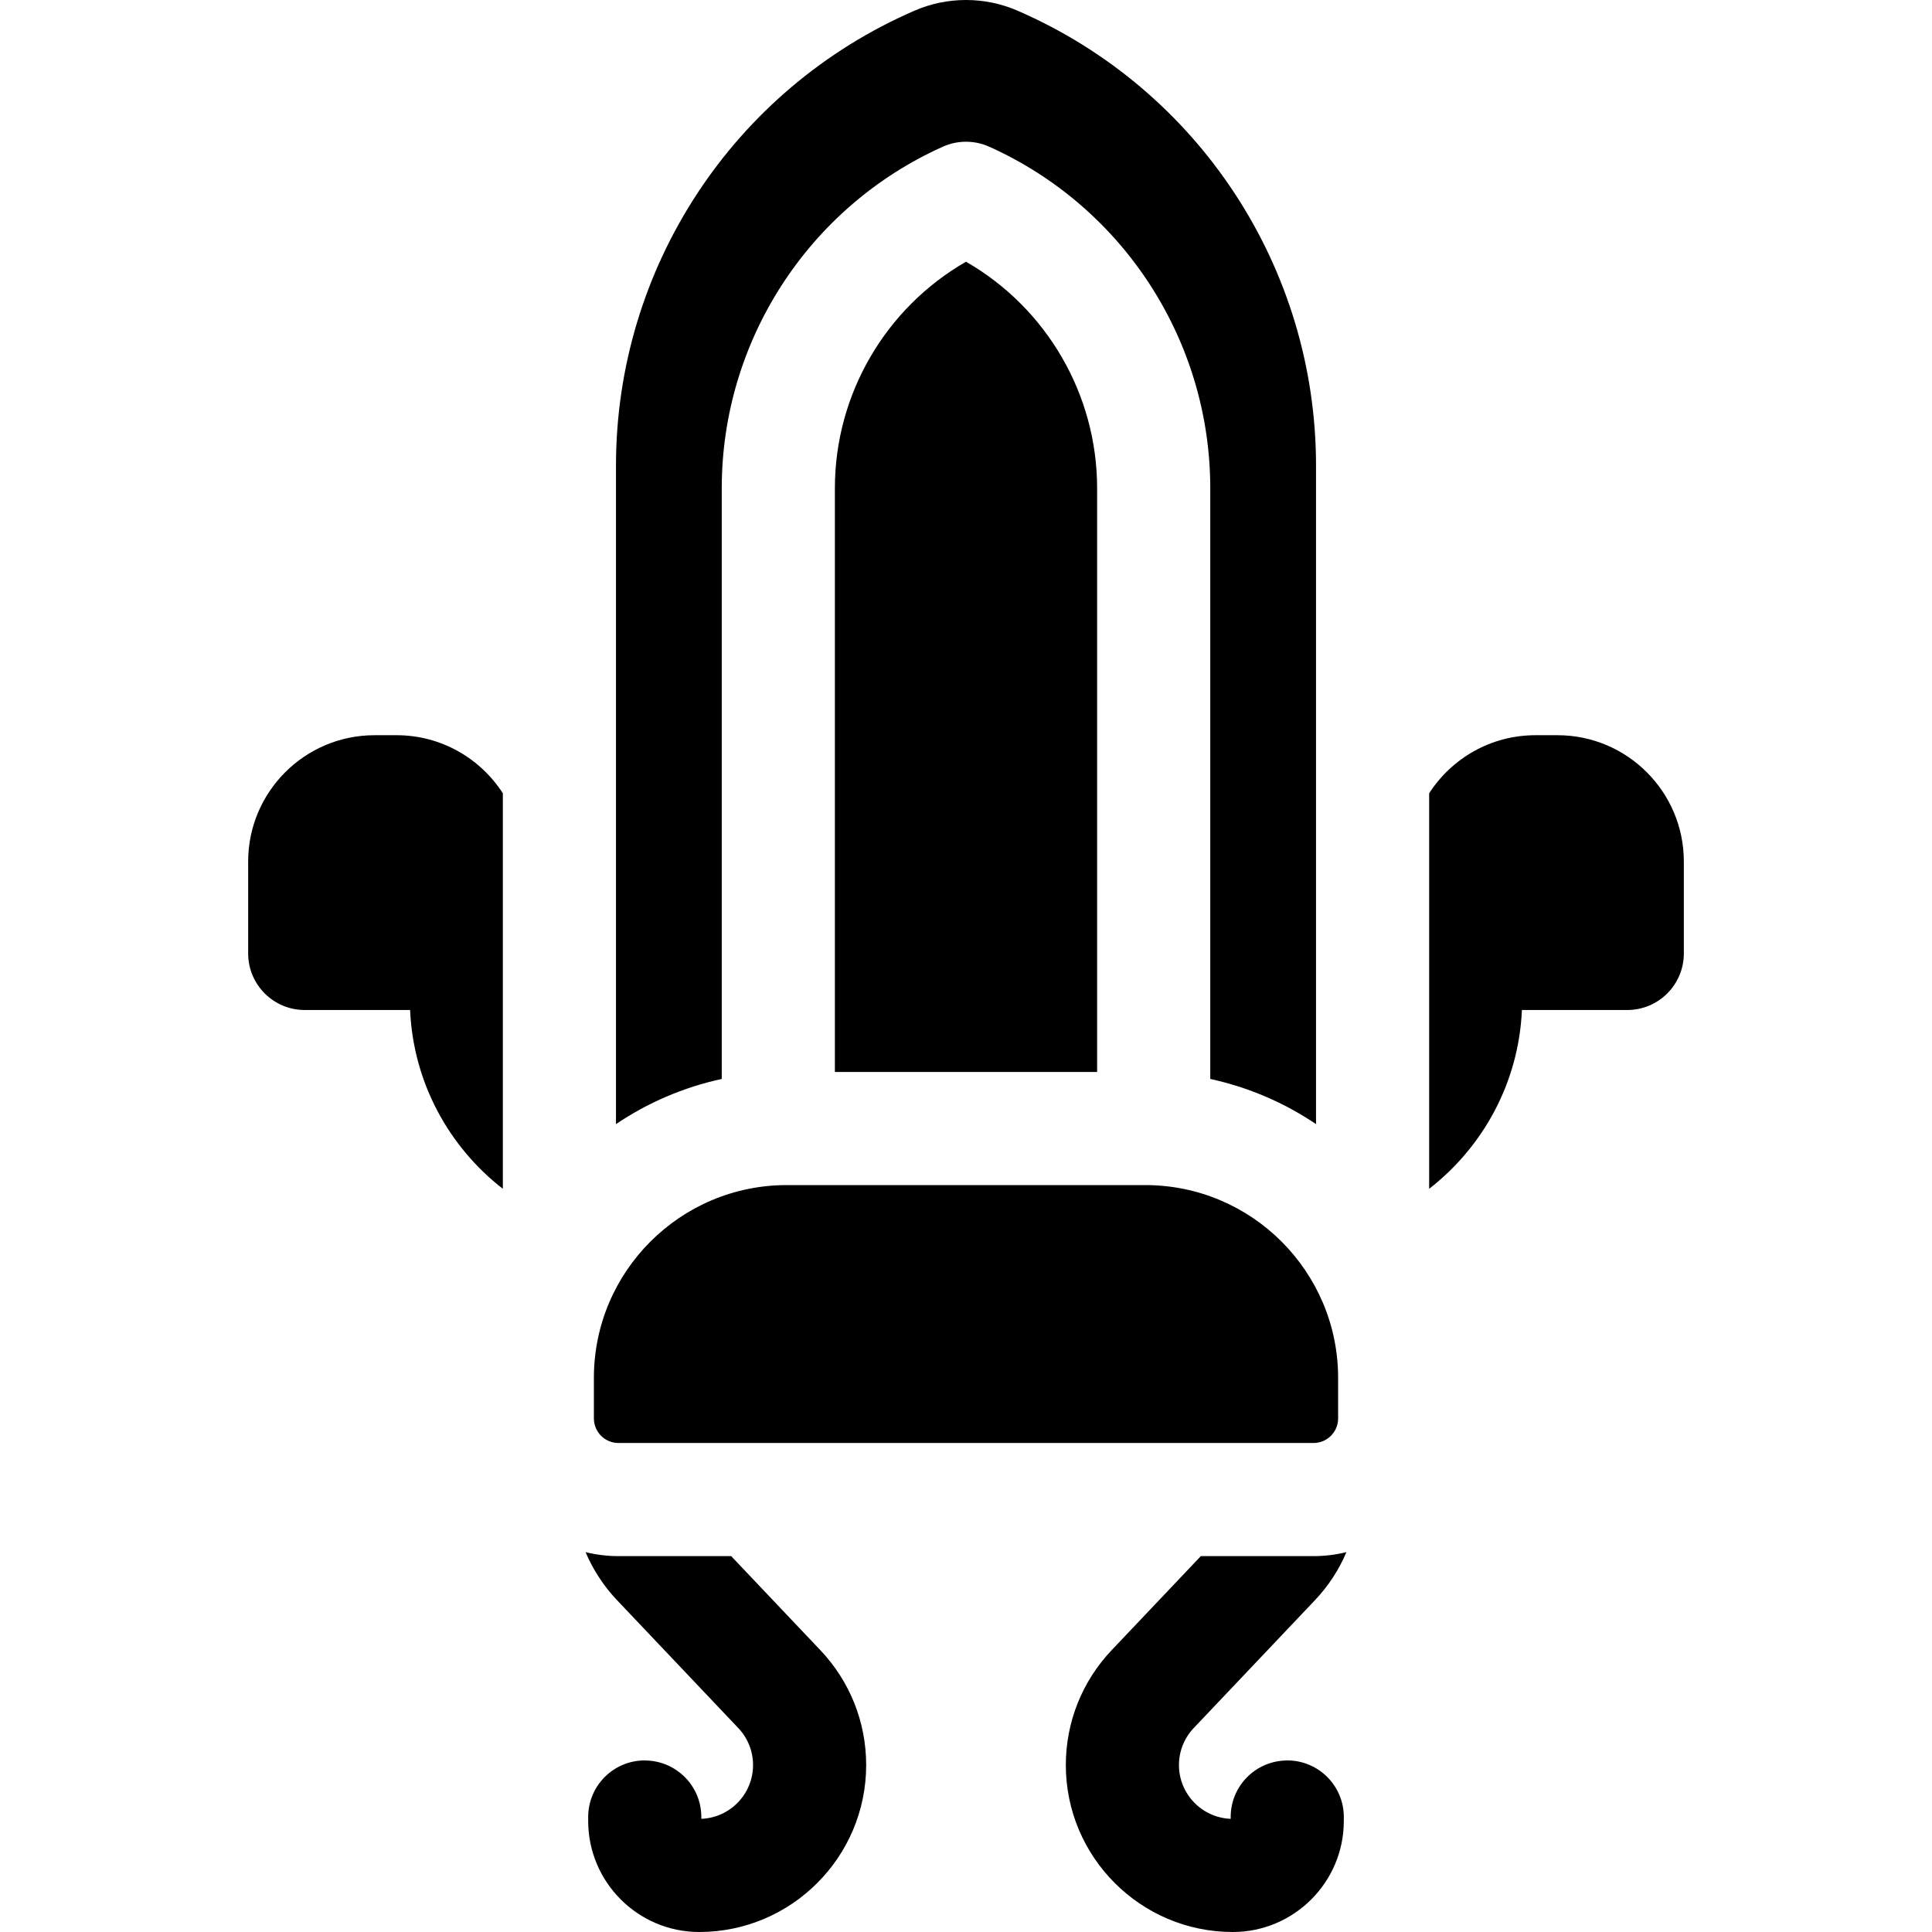 <?xml version="1.0" encoding="iso-8859-1"?>
<!-- Generator: Adobe Illustrator 19.0.0, SVG Export Plug-In . SVG Version: 6.00 Build 0)  -->
<svg xmlns="http://www.w3.org/2000/svg" xmlns:xlink="http://www.w3.org/1999/xlink" version="1.1" id="Capa_1" x="0px" y="0px" viewBox="0 0 511.999 511.999" style="enable-background:new 0 0 511.999 511.999;" xml:space="preserve">
<g>
	<g>
		<path d="M105.112,194.839h-5.87c-18.459,0-33.477,15.017-33.477,33.476v24.356c0,8.279,6.712,14.991,14.991,14.991h27.922    c0.845,19.246,10.292,36.286,24.581,47.382V210.228h0C127.296,200.98,116.911,194.839,105.112,194.839z"/>
	</g>
</g>
<g>
	<g>
		<path d="M412.758,194.838h-5.87c-11.798,0-22.184,6.141-28.147,15.389v104.815c14.289-11.096,23.736-28.136,24.582-47.382h27.921    c8.279,0,14.991-6.712,14.991-14.991v-24.356C446.234,209.855,431.218,194.838,412.758,194.838z"/>
	</g>
</g>
<g>
	<g>
		<path d="M269.625,2.817c-8.659-3.756-18.588-3.756-27.247,0C194.304,23.667,163.241,71,163.241,123.402V297.9    c8.369-5.647,17.849-9.759,28.031-11.967V129.381c0-39.015,23-74.54,58.594-90.507c3.902-1.751,8.368-1.751,12.27,0    c35.594,15.967,58.594,51.492,58.594,90.507v156.552c10.182,2.208,19.662,6.32,28.031,11.967V123.402    C348.76,71.001,317.698,23.667,269.625,2.817z"/>
	</g>
</g>
<g>
	<g>
		<path d="M256,69.359c-21.311,12.242-34.747,35.113-34.747,60.023V284.08h69.494V129.381C290.747,104.472,277.311,81.6,256,69.359z    "/>
	</g>
</g>
<g>
	<g>
		<path d="M217.406,437.316l-23.638-24.928h-29.876c-3.003,0-5.918-0.372-8.712-1.059c1.962,4.629,4.748,8.946,8.324,12.717    l8.957,9.446l23.19,24.455c2.523,2.66,3.913,6.145,3.913,9.811c0,7.678-6.099,13.957-13.706,14.249v-0.488    c0-8.111-6.447-14.701-14.494-14.966c-0.166-0.006-0.329-0.025-0.497-0.025c-8.279,0-14.991,6.712-14.991,14.991v1.052    c0,16.226,13.202,29.428,29.428,29.428c24.395,0,44.241-19.846,44.241-44.241C229.544,456.38,225.233,445.569,217.406,437.316z"/>
	</g>
</g>
<g>
	<g>
		<path d="M341.134,466.528c-0.168,0-0.33,0.02-0.497,0.025c-8.047,0.264-14.494,6.854-14.494,14.966v0.488    c-7.608-0.292-13.706-6.571-13.706-14.249c0-3.667,1.39-7.151,3.914-9.812l23.189-24.454l8.956-9.445    c3.576-3.771,6.362-8.088,8.324-12.718c-2.794,0.687-5.709,1.059-8.712,1.059h-29.875v0l-23.637,24.927    c-7.828,8.254-12.14,19.065-12.14,30.443c0,24.395,19.846,44.241,44.241,44.241c16.226,0,29.428-13.202,29.428-29.428v-1.052    C356.125,473.24,349.413,466.528,341.134,466.528z"/>
	</g>
</g>
<g>
	<g>
		<path d="M303.536,314.062h-95.072c-28.164,0-51.078,22.914-51.078,51.078v10.761c0,3.588,2.918,6.506,6.506,6.506h184.217    c3.588,0,6.506-2.918,6.506-6.506V365.14C354.614,336.976,331.701,314.062,303.536,314.062z"/>
	</g>
</g>
<g>
</g>
<g>
</g>
<g>
</g>
<g>
</g>
<g>
</g>
<g>
</g>
<g>
</g>
<g>
</g>
<g>
</g>
<g>
</g>
<g>
</g>
<g>
</g>
<g>
</g>
<g>
</g>
<g>
</g>
</svg>
